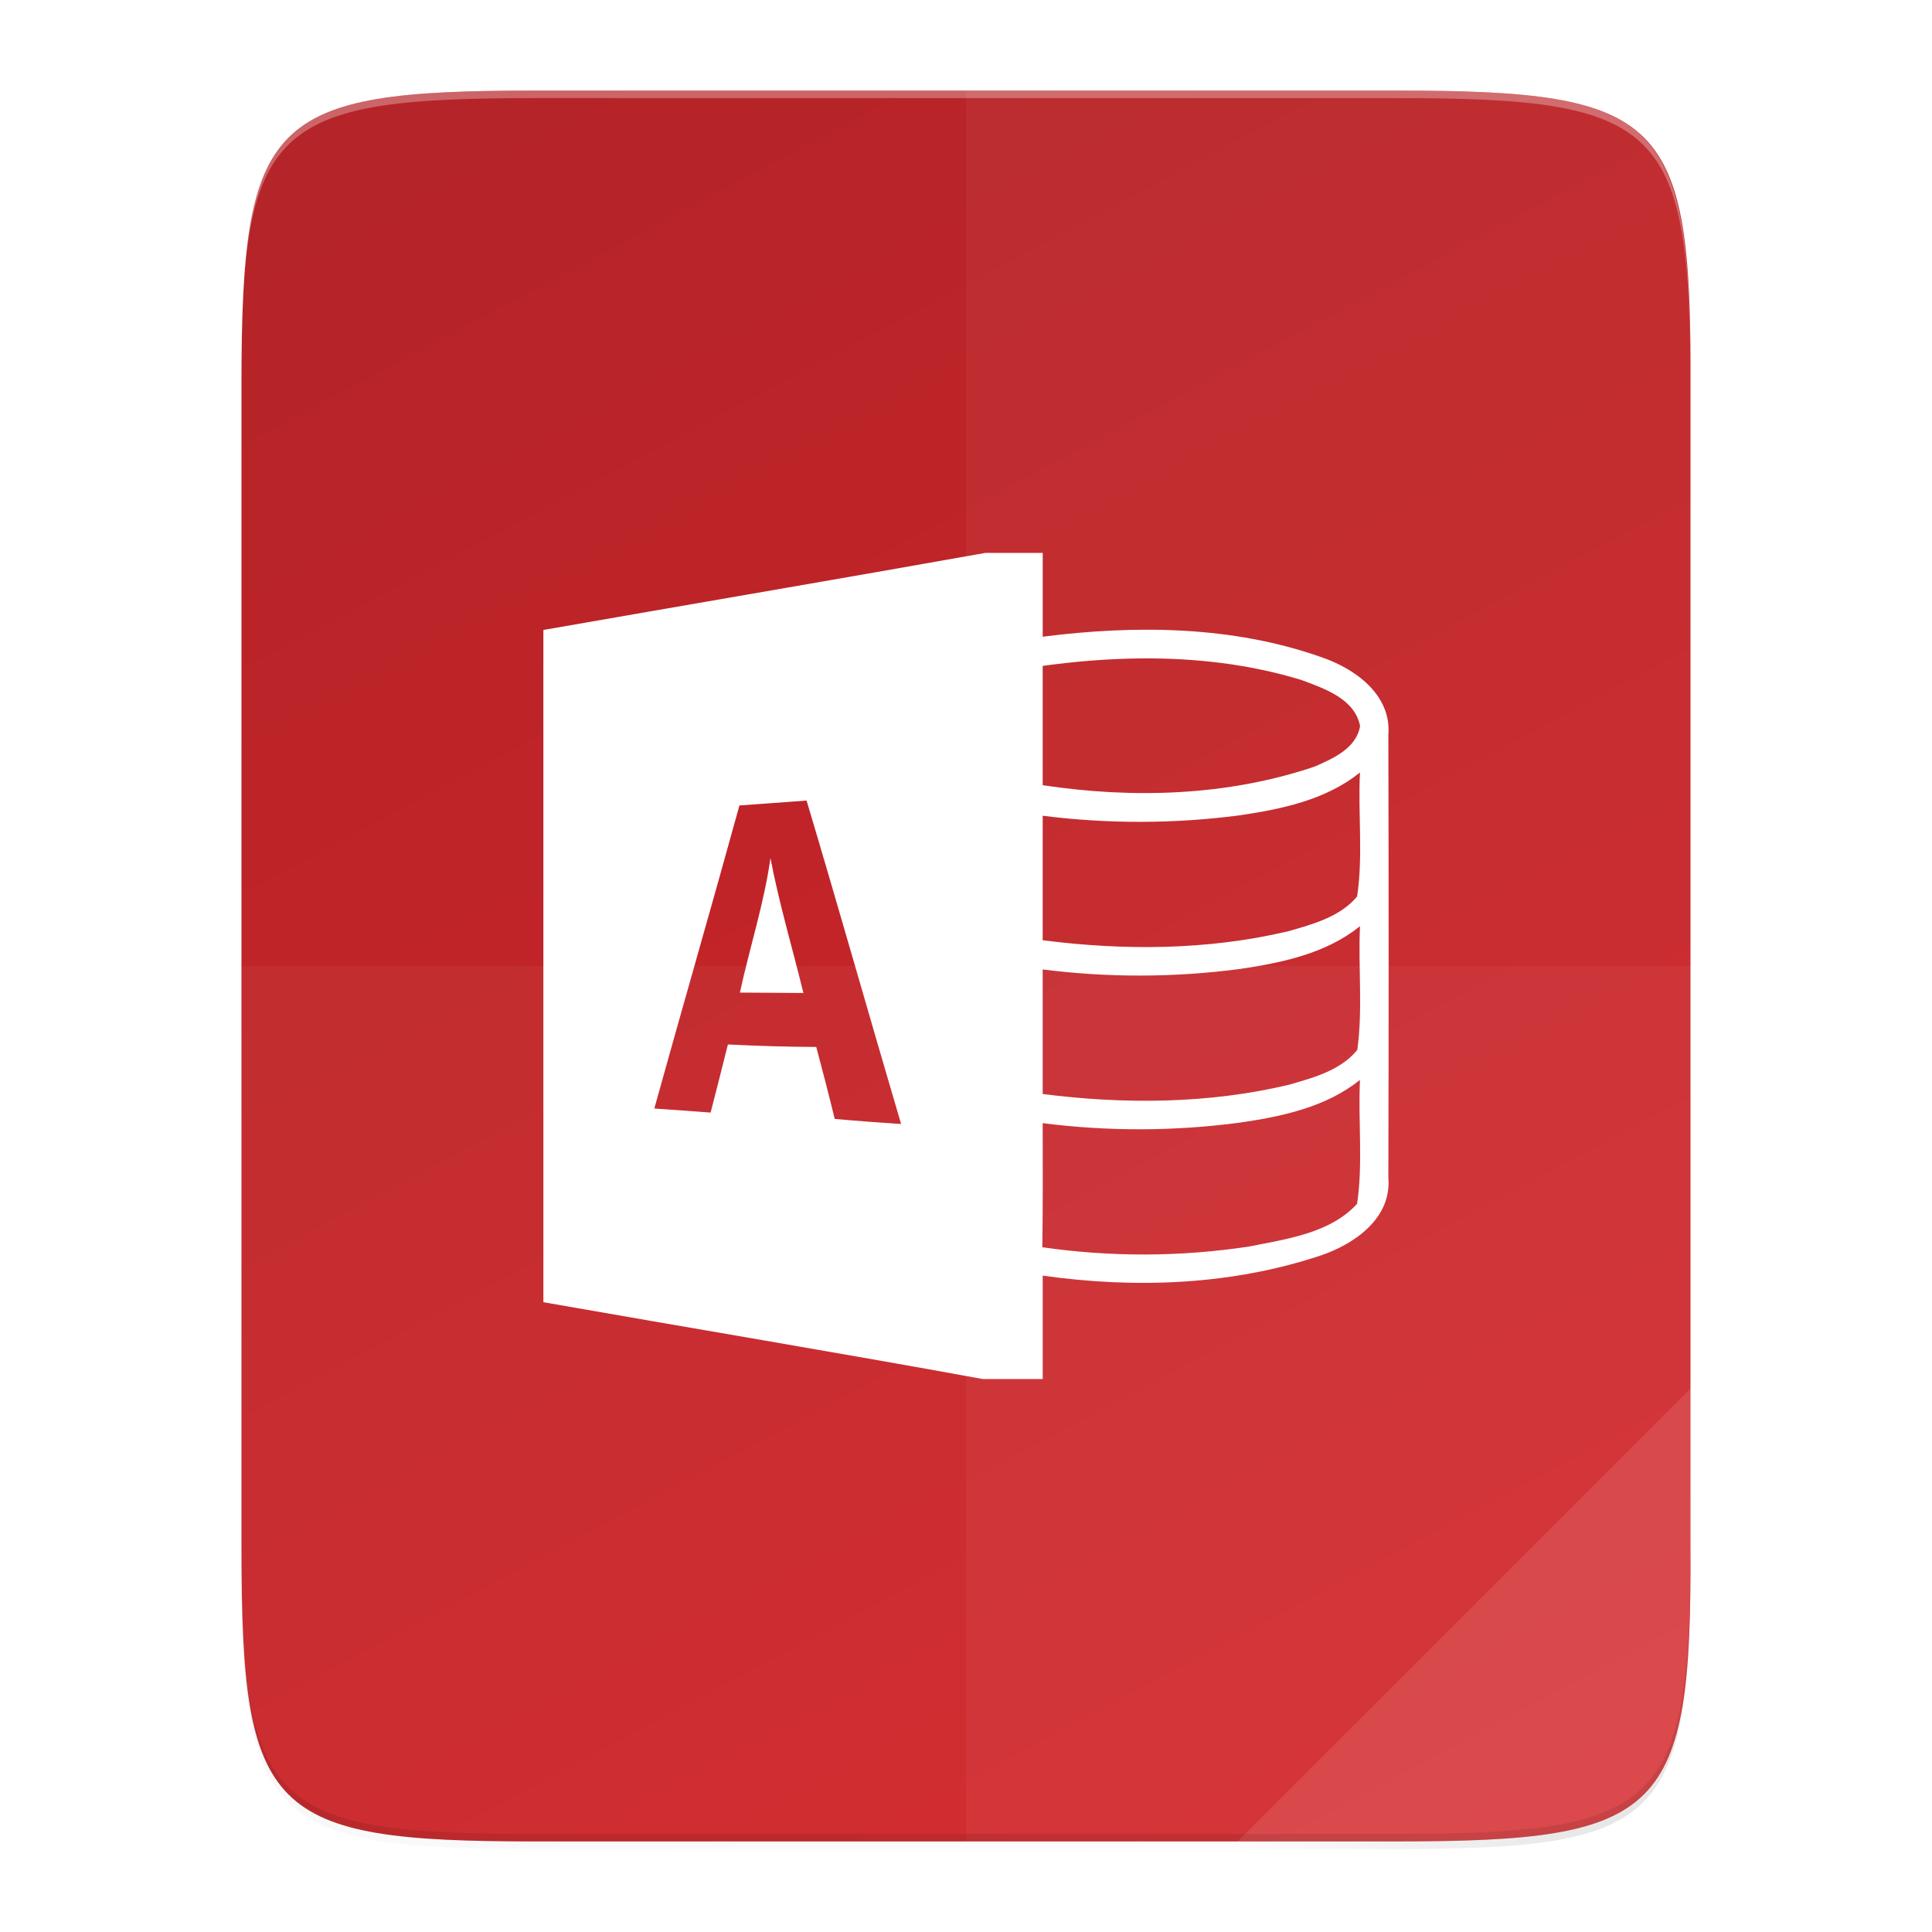 <?xml version="1.0" encoding="UTF-8" standalone="no"?>
<!-- Created with Inkscape (http://www.inkscape.org/) -->
<svg id="svg3336" xmlns:rdf="http://www.w3.org/1999/02/22-rdf-syntax-ns#" style="enable-background:new" xmlns="http://www.w3.org/2000/svg" height="512" viewBox="0 0 512 512" width="512" version="1.1" xmlns:cc="http://creativecommons.org/ns#" xmlns:xlink="http://www.w3.org/1999/xlink" xmlns:dc="http://purl.org/dc/elements/1.1/">
 <defs id="defs3338">
  <linearGradient id="linearGradient4226" y2="125.99" gradientUnits="userSpaceOnUse" y1="397.99" gradientTransform="matrix(0 -.906 -.906 0 507.91 488)" x2="-0" x1="512">
   <stop id="stop4340-0" style="stop-color:#b52428" offset="0"/>
   <stop id="stop4342-7" style="stop-color:#d32429" offset="1"/>
  </linearGradient>
  <filter id="filter4346" style="color-interpolation-filters:sRGB" height="1.022" width="1.026" y="-.011" x="-.013">
   <feGaussianBlur id="feGaussianBlur4348" stdDeviation="2.12"/>
  </filter>
  <linearGradient id="linearGradient4358" y2="488" gradientUnits="userSpaceOnUse" x2="488" y1="88" x1="88">
   <stop id="stop4362" style="stop-opacity:.588" offset="0"/>
   <stop id="stop4364" style="stop-opacity:0" offset=".88"/>
   <stop id="stop4366" offset="1"/>
  </linearGradient>
  <filter id="filter4380" style="color-interpolation-filters:sRGB" height="1.088" width="1.106" y="-.044" x="-.053">
   <feGaussianBlur id="feGaussianBlur4382" stdDeviation="8.48"/>
  </filter>
 </defs>
 <g id="layer2" transform="translate(-32,-32)">
  <path id="rect4158-9" style="opacity:.1;color:#000000;filter:url(#filter4346);enable-background:accumulate" d="m173.84 58c-70.59 0-78.186 7.251-77.84 77.99v154.01 154.01c-0.346 70.74 7.25 77.99 77.84 77.99h228.31c70.6 0 77.85-7.25 77.85-77.99v-154.01-154.01c0-70.74-7.25-77.99-77.84-77.99z"/>
  <path id="path4350" d="m173.84 58c-70.59 0-78.186 7.251-77.84 77.99v154.01 154.01c-0.346 70.74 7.25 77.99 77.84 77.99h228.31c70.6 0 77.85-7.25 77.85-77.99v-154.01-154.01c0-70.74-7.25-77.99-77.84-77.99z" style="opacity:.3;color:#000000;filter:url(#filter4380);enable-background:accumulate;fill:url(#linearGradient4358)"/>
 </g>
 <g id="layer3">
  <path id="rect4158" style="color:#000000;enable-background:accumulate;fill:url(#linearGradient4226)" d="m370.15 24c70.593 0 78.189 7.251 77.843 77.987v308.02c0.35 70.74-7.25 77.99-77.84 77.99h-228.32c-70.591 0-77.841-7.25-77.841-77.99v-308.02c0-70.737 7.25-77.987 77.843-77.987z"/>
 </g>
 <g id="layer4">
  <path id="path4505-6" style="opacity:.05;fill-opacity:0;color:#000000;enable-background:accumulate" d="m221.81 124-35.188 71.656v59.25c-4.94 5.788-10.339 11.62-15.969 17.25-18.503 18.503-39.248 34.687-53.125 39.312l-23.374-23.35-71.656 35.19v170.69h256v-317.56c-15.42-33.45-32.37-45.92-56.69-52.44zm-97.56 229c0.007-0.005 0.024 0.005 0.031 0-2.611 1.63-5.251 3.227-7.906 4.812 2.656-1.586 5.264-3.182 7.875-4.812zm-24.094 14.062c0.008-0.004 0.023 0.004 0.031 0-2.742 1.499-5.529 2.981-8.312 4.438 2.784-1.457 5.539-2.939 8.281-4.438z"/>
  <path id="path22" style="stroke-width:1.333;fill:#fff" d="m261.1 146.53c-39 6.95-78.078 13.594-117.1 20.417v178.15c38.822 6.822 77.695 13.287 116.47 20.365h15.86v-27.416c24.515 3.488 49.947 2.546 73.571-5.295 8.986-3.004 18.917-9.878 18.026-20.596 0.102-39.153 0.102-78.305 0-117.43 0.866-10.59-8.81-17.518-17.694-20.547-23.599-8.35-49.311-8.576-73.903-5.444v-22.199h-15.222zm41.061 27.957c14.428-0.142 28.858 1.482 42.668 5.698 6.084 2.266 14.232 4.987 15.606 12.243-1.018 5.931-7.206 8.605-12.093 10.743-23.09 7.79-48.064 8.53-72.02 4.915v-31.619c8.525-1.174 17.182-1.895 25.839-1.98zm58.248 30.235c-0.56 10.947 0.865 22.023-0.764 32.868-4.557 5.422-11.785 7.356-18.302 9.215-21.257 5.015-43.433 5.143-65.02 2.368v-32.995c17.285 2.189 34.851 2.165 52.136-0.101 11.201-1.655 22.888-4.074 31.951-11.355zm-146.66 7.436c8.528 28.512 16.626 57.175 25.052 85.713-5.881-0.382-11.76-0.815-17.59-1.35-1.553-6.364-3.209-12.728-4.889-19.067-7.815-0.025-15.632-0.278-23.422-0.66-1.502 6.033-3.026 12.041-4.579 18.049-4.99-0.382-9.956-0.739-14.92-1.07 7.434-26.806 15.175-53.51 22.557-80.317 5.931-0.433 11.834-0.84 17.791-1.298zm-9.569 15.248c-1.706 12.092-5.525 23.725-8.096 35.639 5.601 0.051 11.2 0.079 16.826 0.104-2.902-11.914-6.439-23.677-8.73-35.743zm156.23 18.049c-0.509 10.921 0.79 21.945-0.712 32.79-4.455 5.448-11.688 7.382-18.179 9.241-21.308 5.066-43.557 5.192-65.195 2.442v-33.017c17.336 2.215 34.953 2.164 52.289-0.127 11.176-1.655 22.786-4.074 31.798-11.329zm0 40.733c-0.535 10.921 0.839 21.994-0.764 32.838-7.204 7.841-18.636 9.292-28.539 11.303-18.151 2.775-36.708 2.827-54.885 0.205 0.178-10.972 0.101-21.918 0.101-32.89 17.311 2.215 34.878 2.164 52.188-0.127 11.201-1.629 22.836-4.074 31.899-11.329z"/>
 </g>
 <g id="layer5" transform="translate(-32,-32)">
  <path id="path4231" style="opacity:0.04;color:#000000;enable-background:accumulate;fill:#fff" d="m288 56v464h114.16c70.59 0 77.84-7.25 77.84-77.99v-308.02c0-70.741-7.25-77.99-77.84-77.99z"/>
  <path id="path4255" style="opacity:0.04;color:#000000;enable-background:accumulate;fill:#fff" d="m96 288v154.01c-0.346 70.74 7.25 77.99 77.84 77.99h228.31c70.6 0 77.85-7.25 77.85-77.99v-154.01z"/>
 </g>
 <g id="layer1" transform="translate(-32,-32)">
  <path id="path4254" style="opacity:.1;color:#000000;enable-background:accumulate;fill:#fff" d="m360 520 120-120v44.968c-0.1 67.99-7.61 75.03-76.35 75.03z"/>
  <path id="path4286" style="opacity:.3;color:#000000;enable-background:accumulate;fill:#fff" d="m173.84 56c-68.98 0-77.802 6.959-77.846 73.28 0.223-64.487 9.556-71.28 77.846-71.28h228.31c70.6 0 77.85 7.249 77.85 77.99v-2c0-70.741-7.25-77.99-77.84-77.99z"/>
  <path id="path4295" style="opacity:.1;color:#000000;enable-background:accumulate" d="m480 440.01c0 70.74-7.25 77.99-77.84 77.99h-228.32c-68.29 0-77.623-6.79-77.846-71.28 0.044 66.32 8.866 73.28 77.846 73.28h228.31c70.6 0 77.85-7.25 77.85-77.99z"/>
 </g>
</svg>
